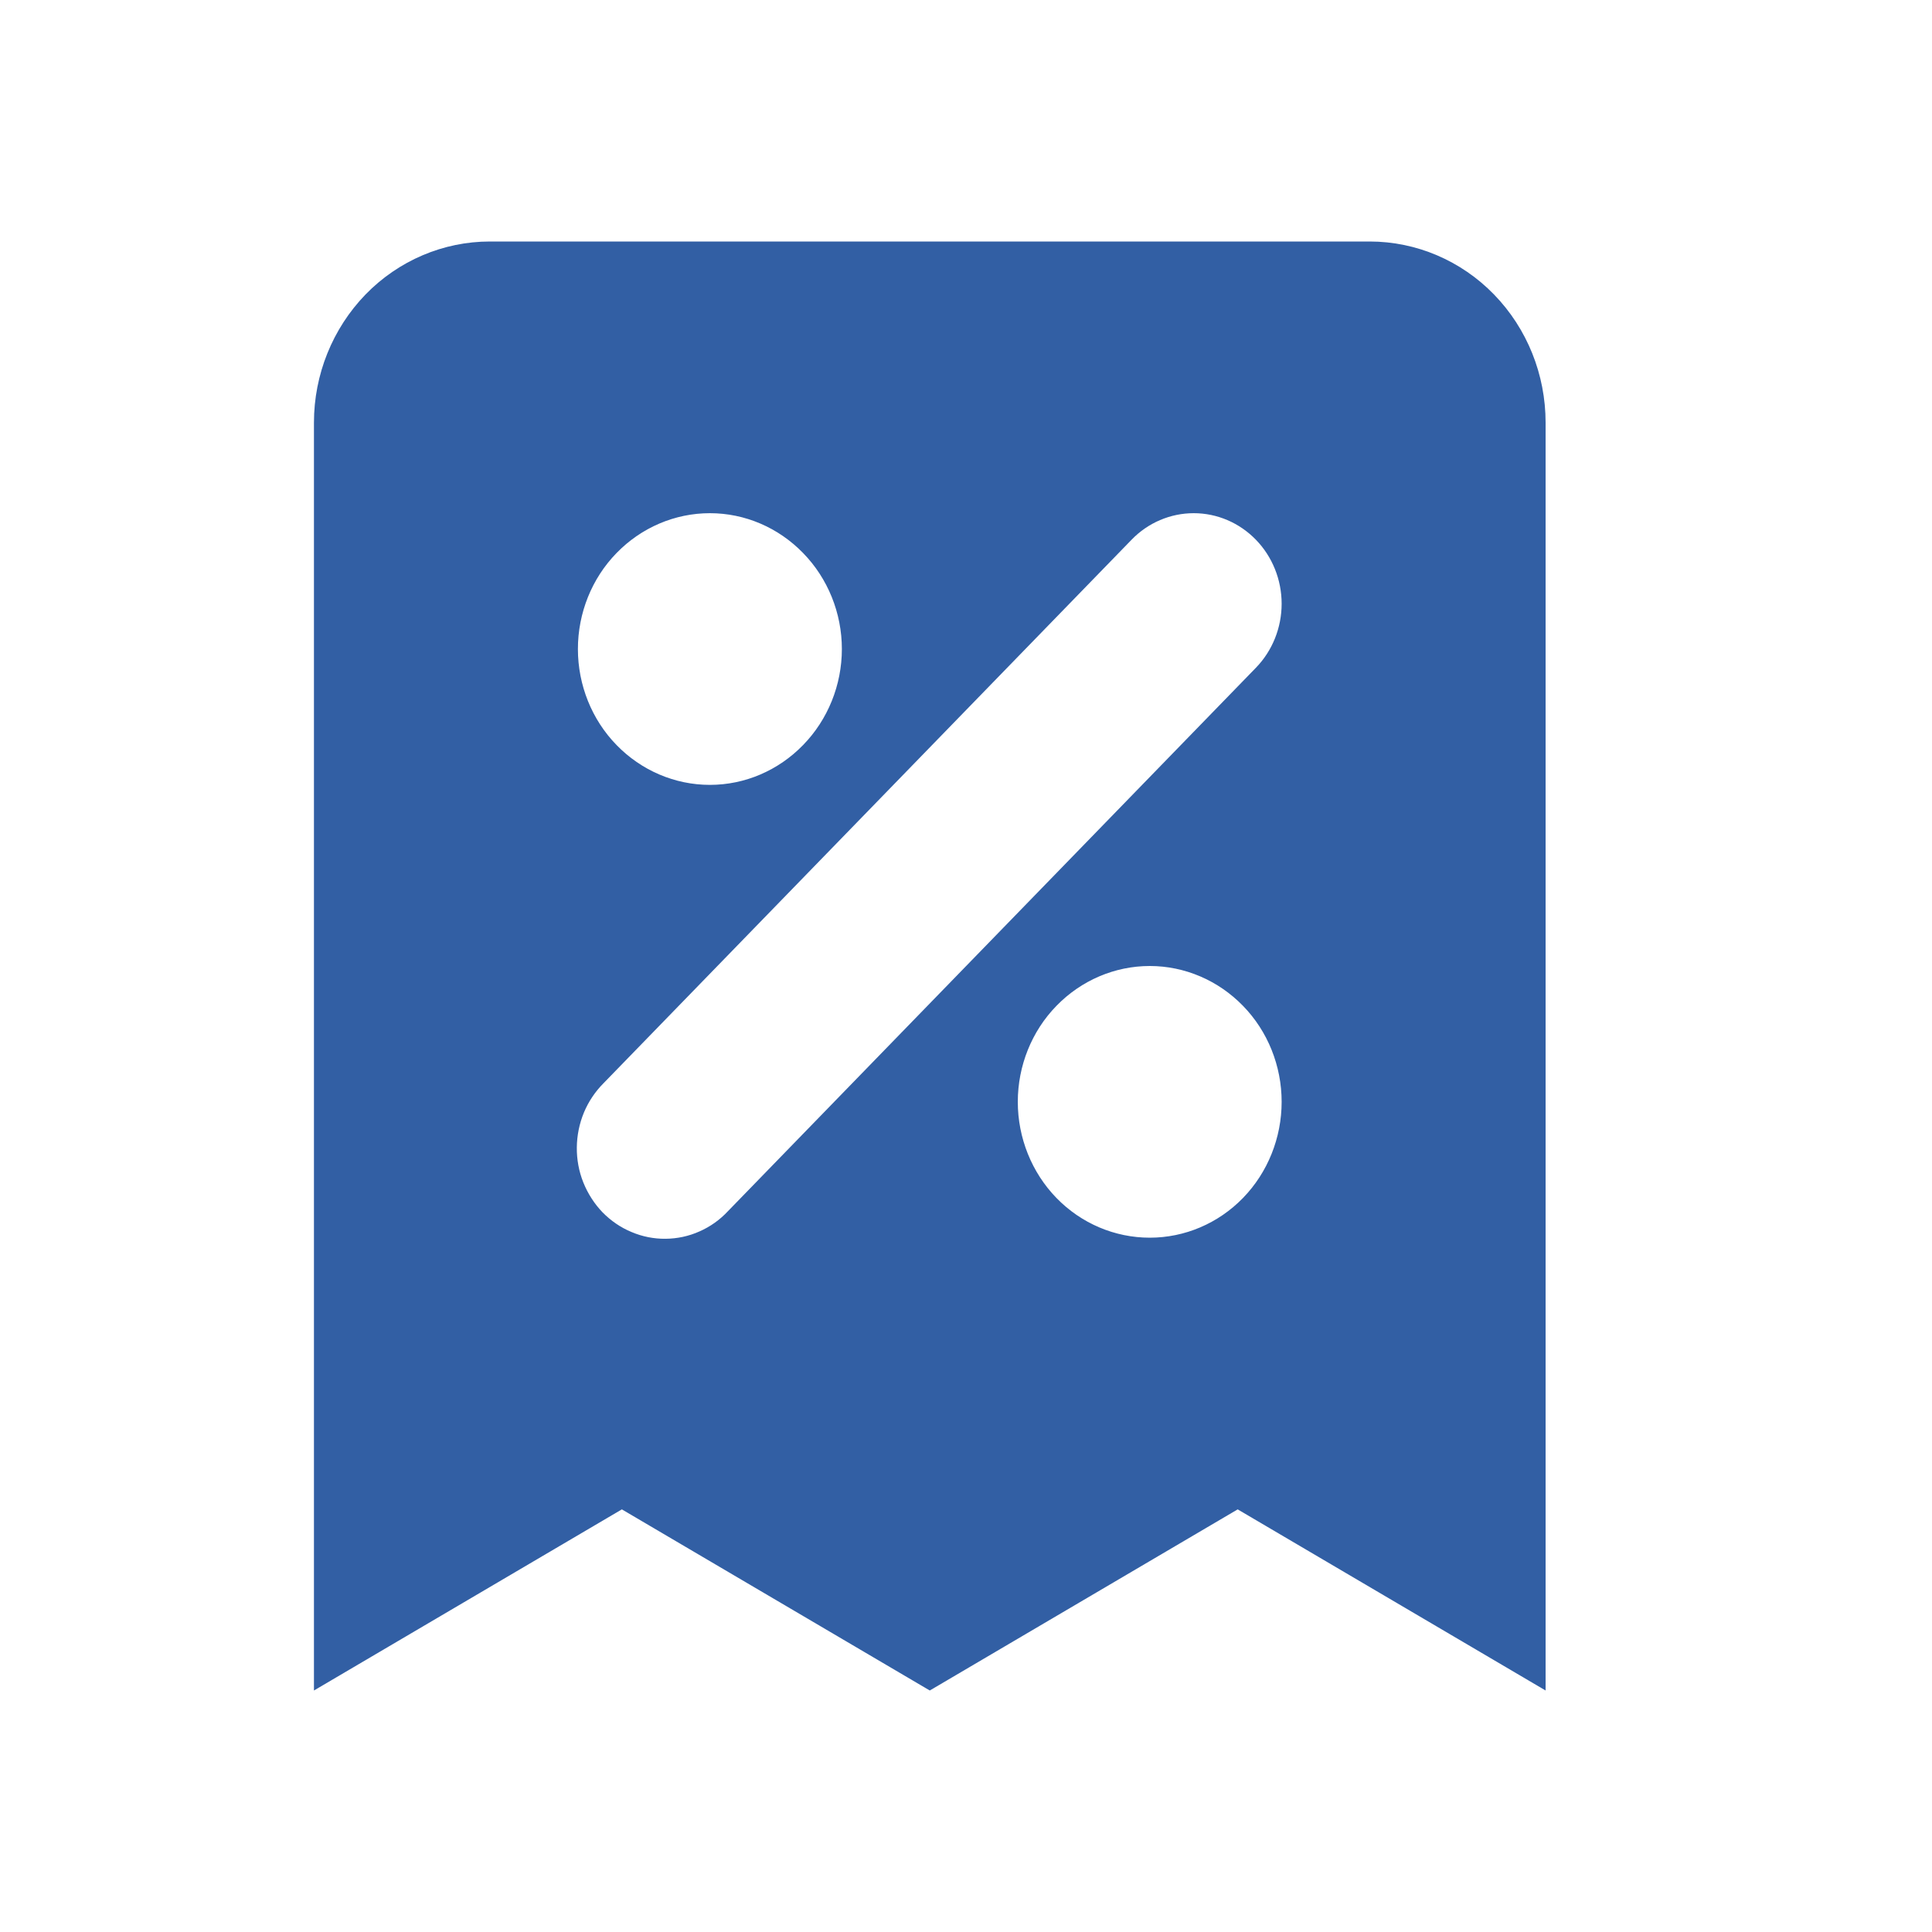<svg width="16" height="16" viewBox="0 0 16 16" fill="none" xmlns="http://www.w3.org/2000/svg">
<path fill-rule="evenodd" clip-rule="evenodd" d="M4.057 2C3.671 2 3.3 2.158 3.027 2.439C2.754 2.721 2.6 3.102 2.6 3.5V14L5.15 12.5L7.7 14L10.25 12.5L12.8 14V3.5C12.8 3.102 12.647 2.721 12.373 2.439C12.1 2.158 11.729 2 11.343 2H4.057ZM5.879 4.25C5.589 4.25 5.311 4.369 5.106 4.58C4.901 4.79 4.786 5.077 4.786 5.375C4.786 5.673 4.901 5.96 5.106 6.17C5.311 6.381 5.589 6.5 5.879 6.5C6.169 6.5 6.446 6.381 6.651 6.17C6.856 5.96 6.972 5.673 6.972 5.375C6.972 5.077 6.856 4.79 6.651 4.58C6.446 4.369 6.169 4.25 5.879 4.25ZM10.401 4.47C10.264 4.329 10.079 4.25 9.886 4.25C9.693 4.25 9.507 4.329 9.371 4.47L4.999 8.97C4.93 9.039 4.874 9.122 4.836 9.213C4.798 9.305 4.778 9.403 4.777 9.503C4.776 9.602 4.794 9.701 4.831 9.793C4.868 9.885 4.922 9.969 4.99 10.04C5.059 10.11 5.14 10.166 5.23 10.203C5.319 10.241 5.415 10.26 5.512 10.259C5.609 10.258 5.704 10.238 5.793 10.198C5.882 10.159 5.962 10.102 6.029 10.03L10.401 5.53C10.537 5.39 10.614 5.199 10.614 5C10.614 4.801 10.537 4.61 10.401 4.47ZM9.522 8C9.232 8 8.954 8.119 8.749 8.33C8.544 8.54 8.429 8.827 8.429 9.125C8.429 9.423 8.544 9.71 8.749 9.921C8.954 10.132 9.232 10.25 9.522 10.25C9.811 10.25 10.089 10.132 10.294 9.921C10.499 9.71 10.614 9.423 10.614 9.125C10.614 8.827 10.499 8.54 10.294 8.33C10.089 8.119 9.811 8 9.522 8Z" fill="#325FA4"/>
</svg>
